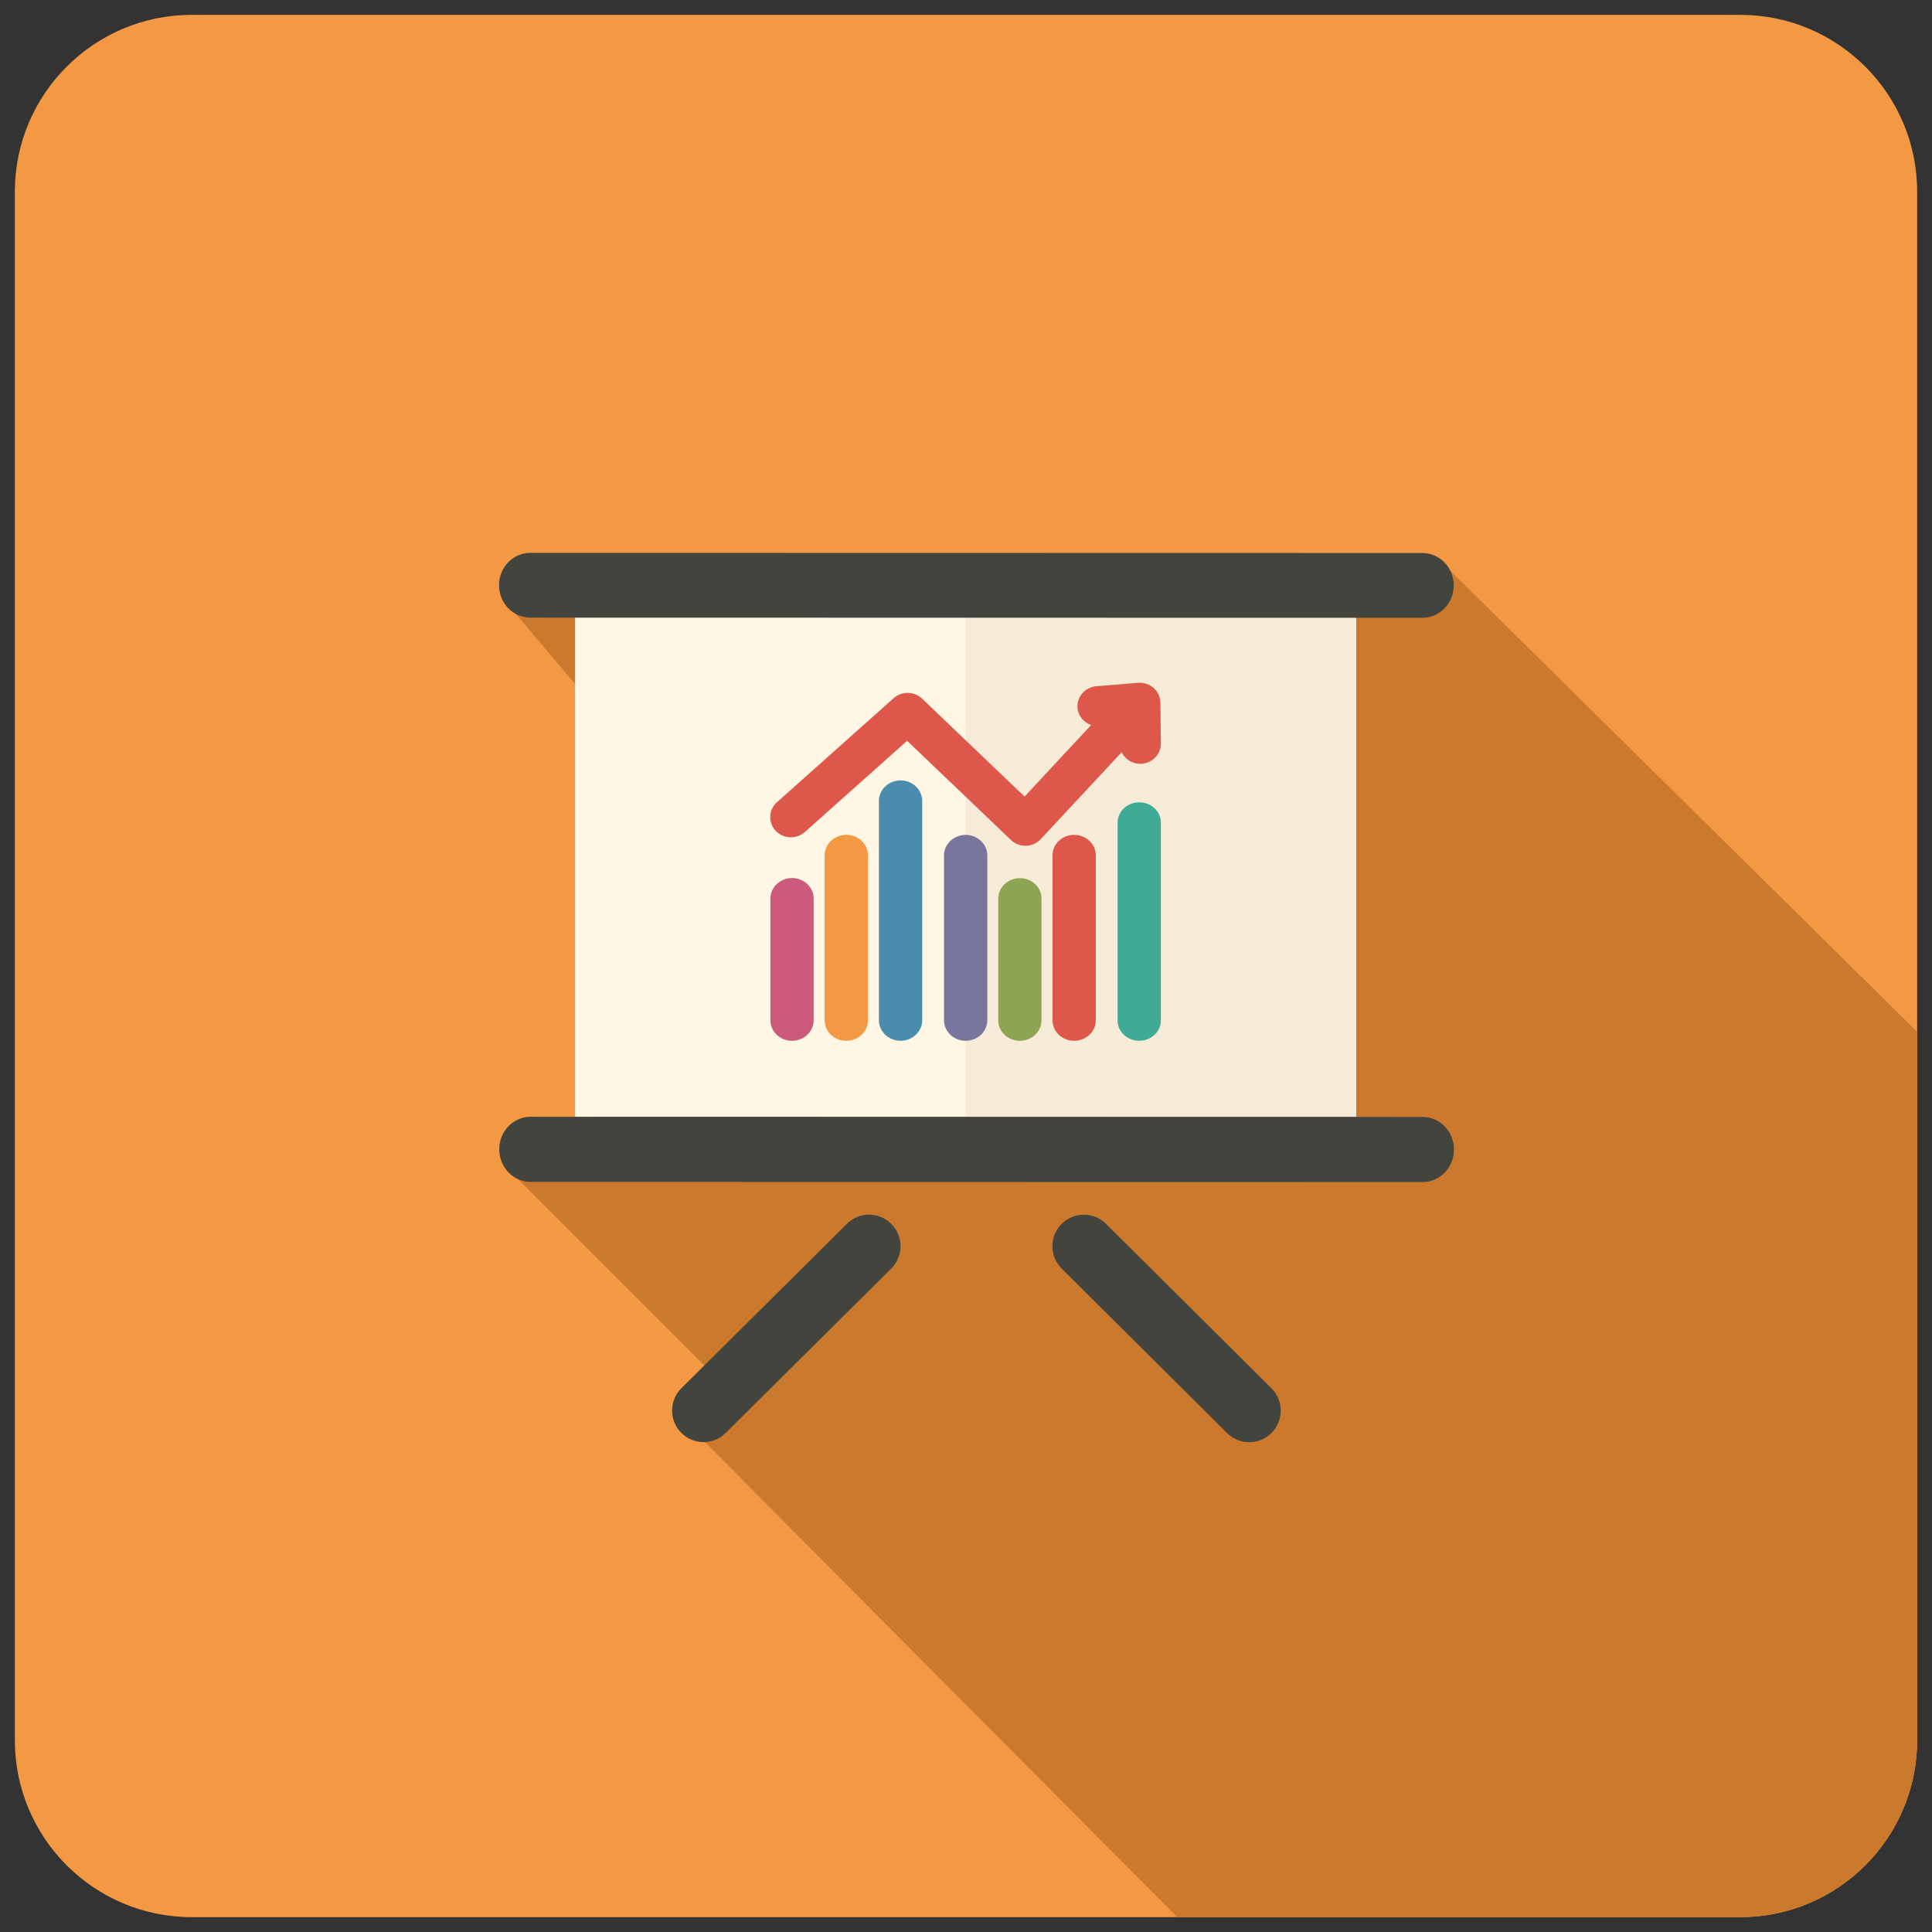 <svg version="1.1" id="Layer_1" xmlns="http://www.w3.org/2000/svg" xmlns:xlink="http://www.w3.org/1999/xlink" x="0px" y="0px"
	 width="130px" height="130px" viewBox="0 0 130 130" enable-background="new 0 0 130 130" xml:space="preserve">
  <rect x="0" y="0" width="130" height="130" fill="#333333" stroke="none"/>
  <g>
	<g id="Rounded_Rectangle_5_copy_49_6_">
		<path fill="#F39943" d="M117.094,0.999H12.906C6.33,0.999,0.999,6.33,0.999,12.906v104.188c0,6.576,5.331,11.907,11.907,11.907
			h104.188c6.576,0,11.907-5.331,11.907-11.907V12.906C129.001,6.33,123.67,0.999,117.094,0.999z"/>
	</g>
	<g id="Shape_329_1_">
		<path fill="#CB7A2D" d="M129.001,117.094V69.428L97.095,37.922l-62.78,2.92L55.02,65.32L34.314,78.802l13.992,13.992l-1.825,3.285
			l32.728,32.922h37.885C123.67,129.001,129.001,123.67,129.001,117.094z"/>
	</g>
	<g id="Rectangle_12">
		<rect x="38.695" y="40.842" fill="#FFF6E4" width="52.56" height="34.31"/>
	</g>
	<g id="Rectangle_12_copy">
		<rect x="64.975" y="40.842" fill="#F5EBD6" width="26.28" height="34.31"/>
	</g>
	<g id="Shape_350_2_">
		<path fill="#3FAA96" d="M76.656,53.987c-0.803,0-1.454,0.609-1.454,1.36v13.324c0,0.751,0.651,1.36,1.454,1.36
			c0.806,0,1.457-0.609,1.457-1.36V55.348C78.113,54.597,77.462,53.987,76.656,53.987z"/>
	</g>
	<g id="Shape_349_2_">
		<path fill="#DD574B" d="M72.276,56.178c-0.803,0-1.454,0.614-1.454,1.373v11.107c0,0.759,0.651,1.374,1.454,1.374
			c0.806,0,1.457-0.615,1.457-1.374V57.551C73.733,56.792,73.082,56.178,72.276,56.178z"/>
	</g>
	<g id="Shape_348_2_">
		<path fill="#8DA552" d="M68.626,59.089c-0.805,0-1.456,0.617-1.456,1.379v8.186c0,0.761,0.651,1.379,1.456,1.379
			c0.803,0,1.454-0.618,1.454-1.379v-8.186C70.08,59.706,69.429,59.089,68.626,59.089z"/>
	</g>
	<g id="Shape_347_2_">
		<path fill="#79769D" d="M64.977,56.178c-0.803,0-1.457,0.621-1.457,1.386v11.083c0,0.766,0.654,1.385,1.457,1.385
			c0.806,0,1.457-0.619,1.457-1.385V57.563C66.434,56.799,65.782,56.178,64.977,56.178z"/>
	</g>
	<g id="Shape_346_2_">
		<path fill="#4A8CAE" d="M60.597,52.512c-0.803,0-1.457,0.62-1.457,1.385v14.75c0,0.766,0.654,1.385,1.457,1.385
			c0.802,0,1.457-0.619,1.457-1.385v-14.75C62.054,53.132,61.398,52.512,60.597,52.512z"/>
	</g>
	<g id="Shape_345_2_">
		<path fill="#F39943" d="M56.946,56.175c-0.806,0-1.457,0.615-1.457,1.373V68.66c0,0.758,0.651,1.372,1.457,1.372
			c0.803,0,1.457-0.614,1.457-1.372V57.548C58.403,56.79,57.749,56.175,56.946,56.175z"/>
	</g>
	<g id="Shape_344_2_">
		<path fill="#CB5A7C" d="M53.294,59.082c-0.803,0-1.454,0.618-1.454,1.382v8.187c0,0.763,0.651,1.382,1.454,1.382
			c0.805,0,1.456-0.619,1.456-1.382v-8.187C54.75,59.7,54.099,59.082,53.294,59.082z"/>
	</g>
	<g id="Shape_343">
		<path fill="#DD574B" d="M78.082,47.281c-0.006-0.377-0.17-0.734-0.455-0.988c-0.289-0.254-0.669-0.376-1.055-0.348l-2.802,0.231
			c-0.764,0.063-1.331,0.72-1.268,1.467c0.049,0.541,0.43,0.97,0.916,1.146l-4.478,4.81l-6.896-6.59
			c-0.53-0.504-1.369-0.516-1.911-0.032l-7.852,7.003c-0.567,0.506-0.608,1.364-0.09,1.918c0.521,0.553,1.4,0.59,1.966,0.086
			l6.881-6.137l6.987,6.675c0.26,0.249,0.608,0.388,0.972,0.388c0.015,0,0.029,0,0.04-0.002c0.381-0.009,0.735-0.169,0.988-0.442
			l5.449-5.849c0.223,0.459,0.694,0.778,1.248,0.778h0.015c0.77-0.008,1.383-0.623,1.374-1.373L78.082,47.281z"/>
	</g>
	<g id="Shape_341">
		<path fill="#42443D" d="M56.99,82.345l-11.137,11.06c-0.829,0.824-0.839,2.168-0.017,3.002c0.417,0.419,0.96,0.629,1.506,0.629
			c0.536,0.001,1.075-0.203,1.486-0.613l11.138-11.06c0.832-0.824,0.839-2.169,0.017-3.002
			C59.161,81.529,57.819,81.518,56.99,82.345z M35.691,41.56l60.013,0.011c1.168,0,2.116-0.976,2.116-2.18
			c0-1.203-0.947-2.18-2.115-2.18l-60.013-0.012c-1.171,0-2.115,0.977-2.115,2.18C33.576,40.584,34.521,41.559,35.691,41.56z
			 M95.722,75.156l-60.013-0.011c-1.172-0.001-2.116,0.98-2.116,2.191c0,1.21,0.944,2.191,2.115,2.192l60.013,0.011
			c1.168,0,2.115-0.982,2.115-2.192C97.837,76.138,96.889,75.156,95.722,75.156z M74.421,82.349
			c-0.832-0.828-2.171-0.817-2.996,0.014c-0.822,0.832-0.812,2.177,0.016,3.002l11.127,11.062c0.414,0.411,0.953,0.615,1.493,0.615
			c0.546,0,1.088-0.21,1.503-0.629c0.822-0.832,0.815-2.177-0.013-3.002L74.421,82.349z"/>
	</g>
</g>
</svg>
